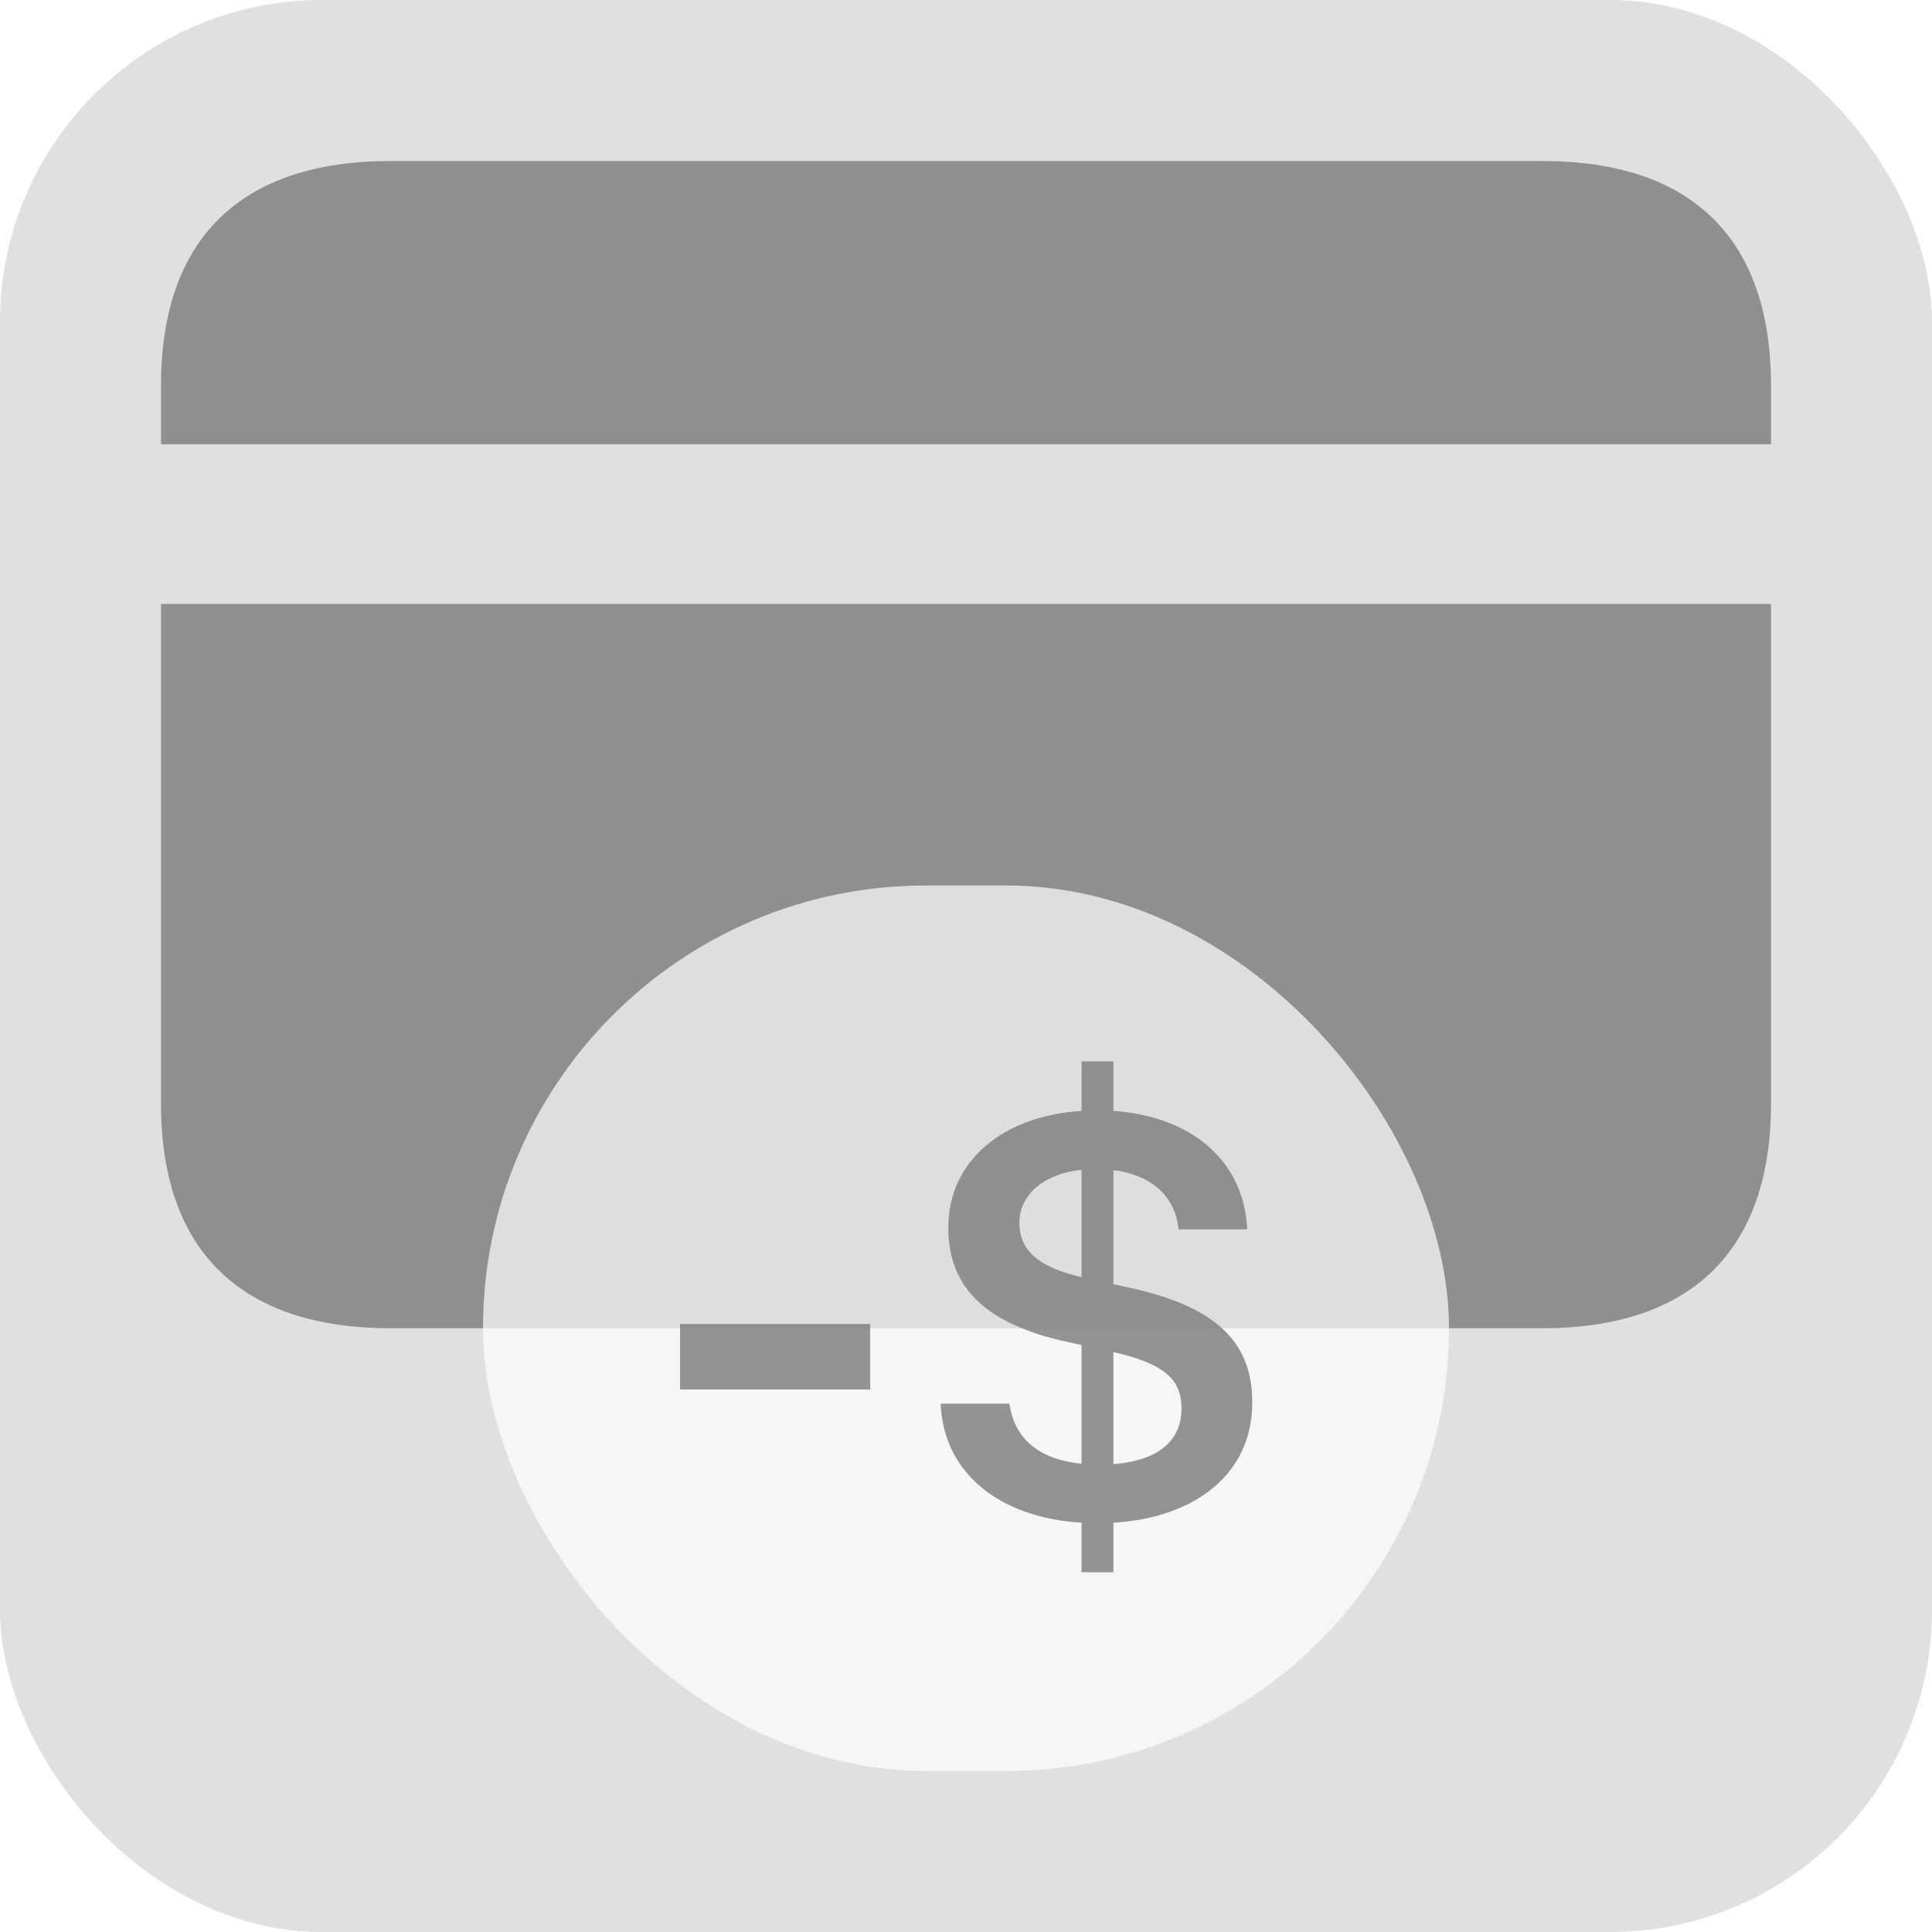 <svg width="48" height="48" viewBox="0 0 48 48" fill="none" xmlns="http://www.w3.org/2000/svg">
<rect width="48" height="48" rx="8" fill="#E0E0E0"/>
<path d="M38.315 4H9.702C5.985 4 4 5.926 4 9.578V11.038H44V9.578C44 5.926 42.032 4 38.315 4ZM9.702 33H38.315C42.032 33 44 31.058 44 27.422V15.006H4V27.422C4 31.074 5.985 33 9.702 33Z" fill="#828282" fill-opacity="0.85"/>
<g filter="url(#filter0_b_2_847)">
<rect x="12" y="22" width="24" height="22" rx="11" fill="white" fill-opacity="0.7"/>
<path d="M16.895 34.521H21.62V32.895H16.895V34.521ZM26.871 39.062H27.662V37.831C29.64 37.714 31.112 36.66 31.112 34.843V34.829C31.112 33.261 30.094 32.448 28.109 32.002L27.662 31.906V29.072C28.57 29.182 29.164 29.68 29.273 30.478L29.281 30.544H30.987L30.98 30.427C30.848 28.786 29.559 27.731 27.662 27.6V26.369H26.871V27.6C24.916 27.724 23.561 28.837 23.561 30.5V30.515C23.561 32.031 24.557 32.902 26.461 33.327L26.871 33.415V36.367C25.736 36.249 25.223 35.685 25.091 34.953L25.077 34.873H23.37L23.377 34.975C23.495 36.667 24.908 37.714 26.871 37.831V39.062ZM25.326 30.383V30.375C25.326 29.746 25.853 29.174 26.871 29.064V31.73C25.75 31.474 25.326 31.027 25.326 30.383ZM29.354 34.99V35.004C29.354 35.73 28.856 36.286 27.662 36.374V33.591C28.973 33.891 29.354 34.301 29.354 34.99Z" fill="#828282" fill-opacity="0.85"/>
</g>
<defs>
<filter id="filter0_b_2_847" x="-8" y="2" width="64" height="62" filterUnits="userSpaceOnUse" color-interpolation-filters="sRGB">
<feFlood flood-opacity="0" result="BackgroundImageFix"/>
<feGaussianBlur in="BackgroundImageFix" stdDeviation="10"/>
<feComposite in2="SourceAlpha" operator="in" result="effect1_backgroundBlur_2_847"/>
<feBlend mode="normal" in="SourceGraphic" in2="effect1_backgroundBlur_2_847" result="shape"/>
</filter>
</defs>
</svg>

